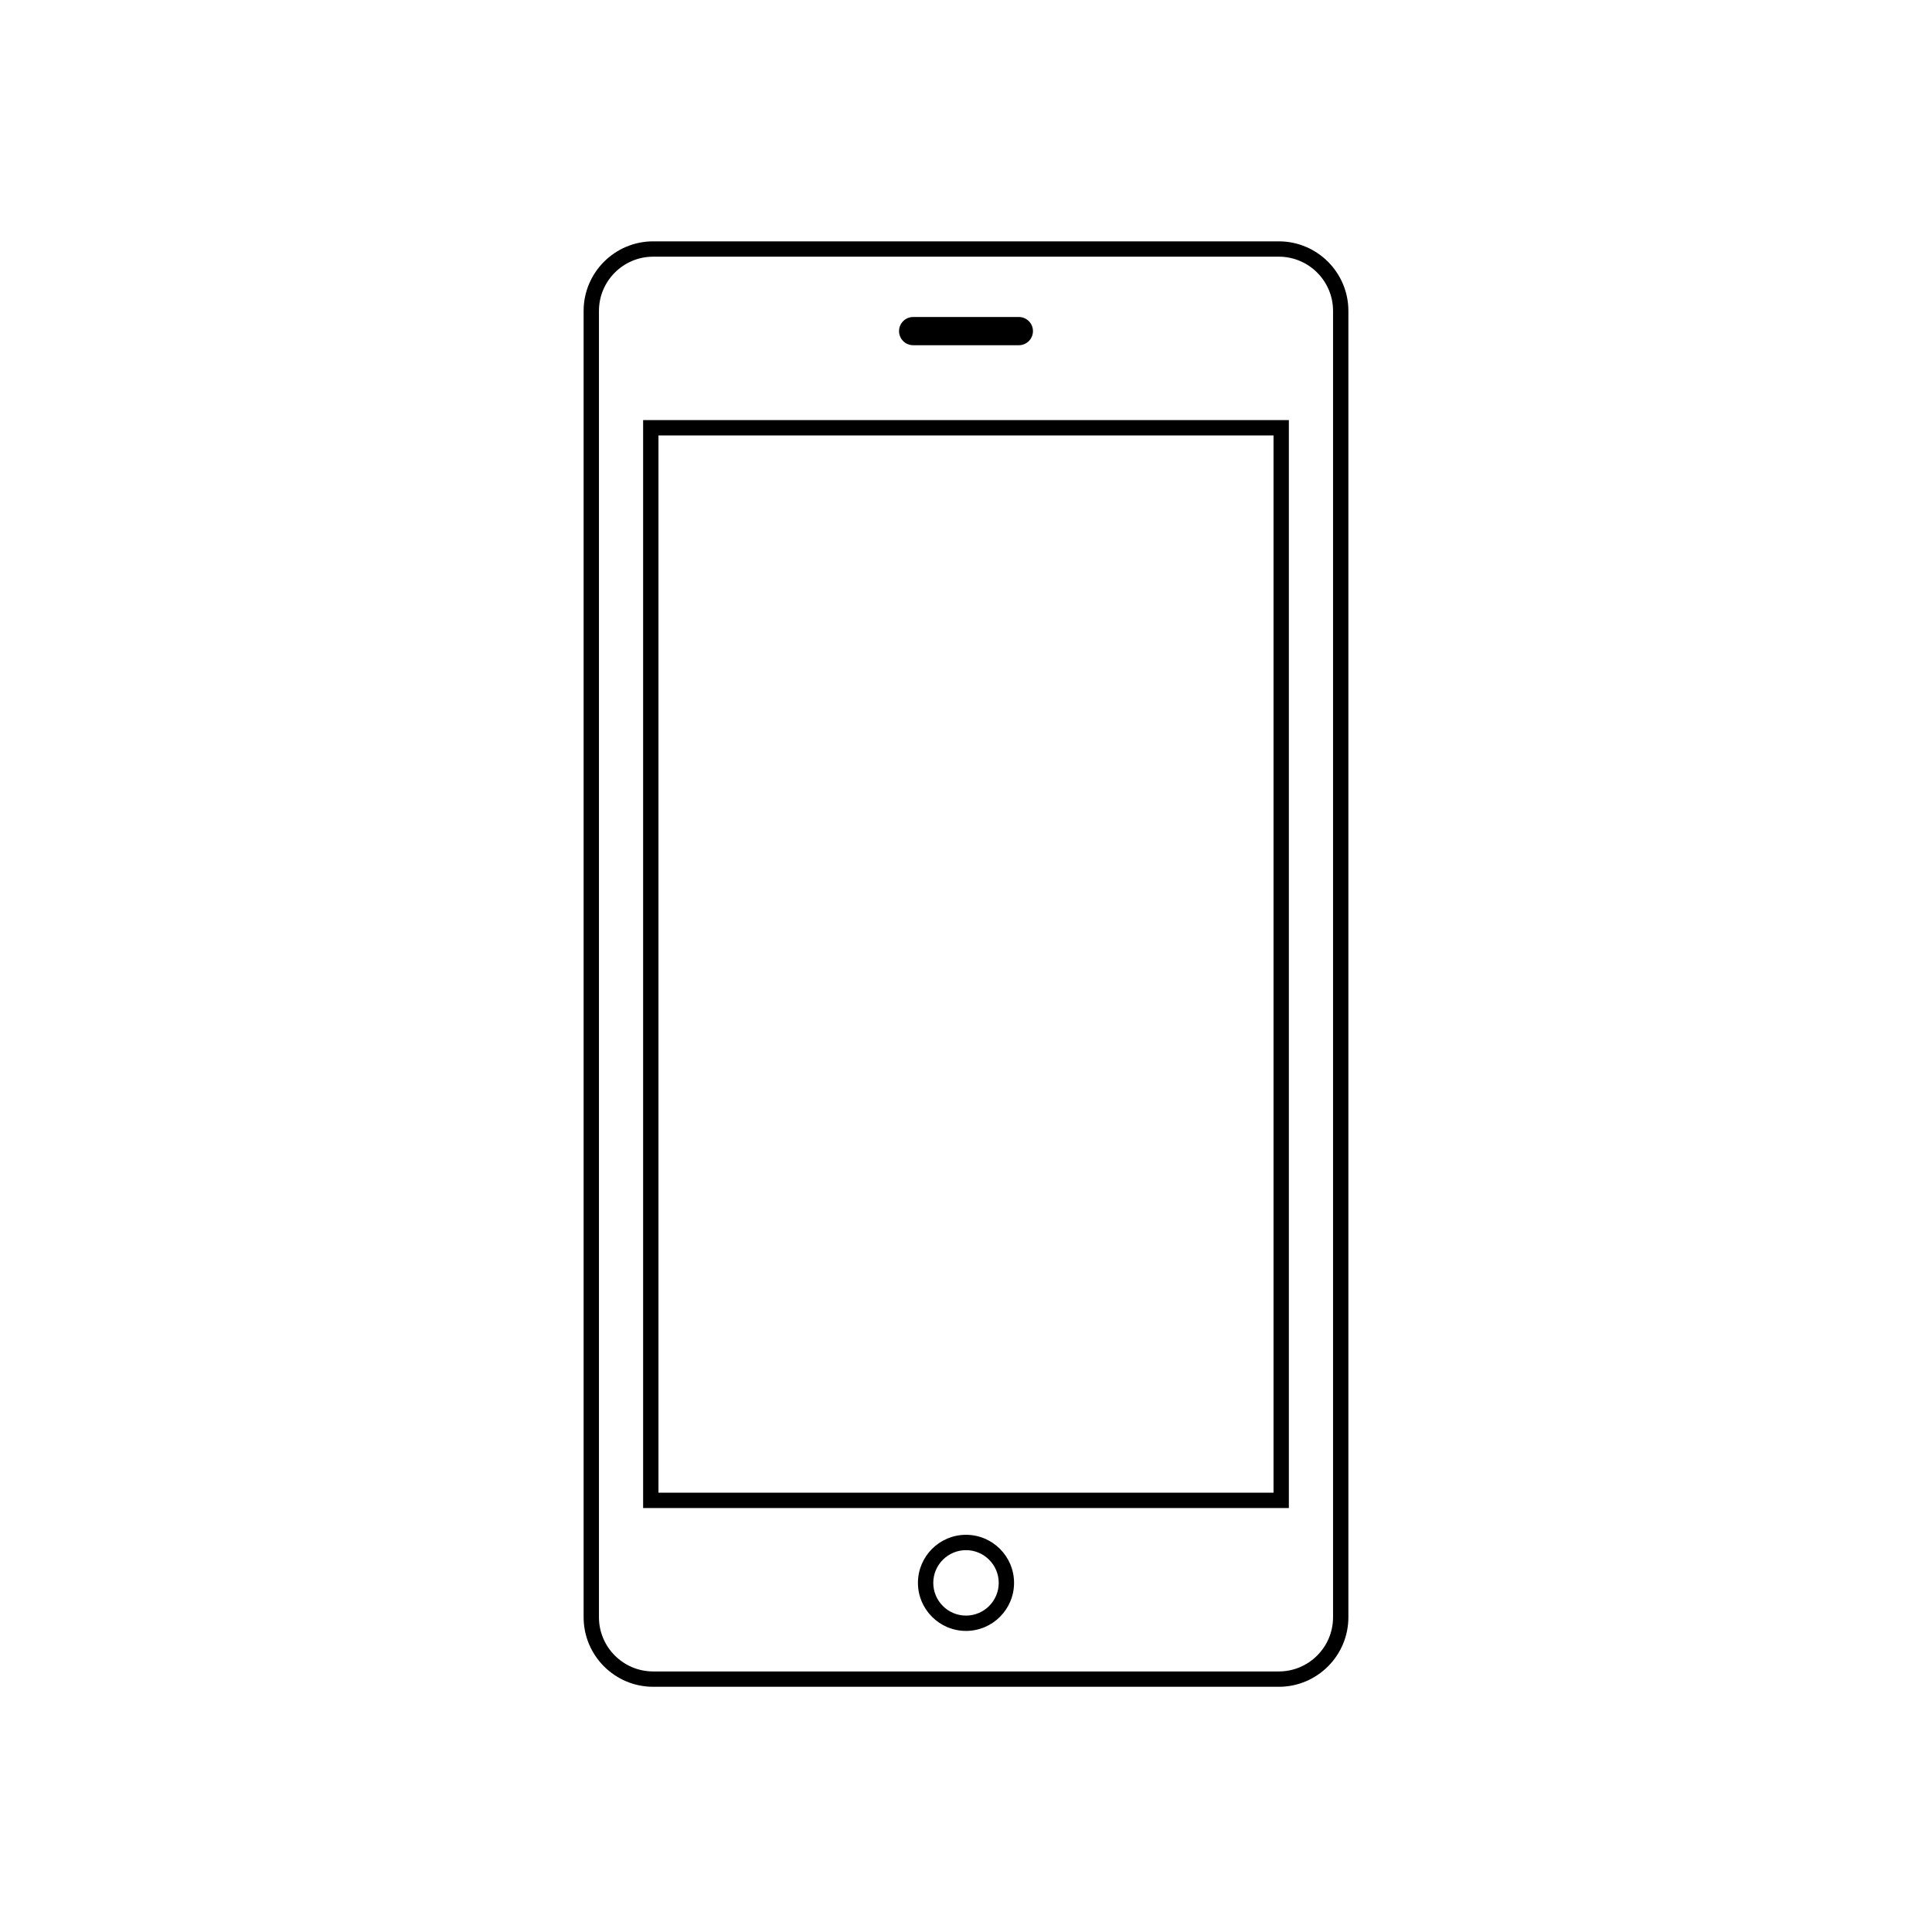 <?xml version="1.0" encoding="utf-8"?>
<!-- Generator: Adobe Illustrator 16.0.0, SVG Export Plug-In . SVG Version: 6.00 Build 0)  -->
<!DOCTYPE svg PUBLIC "-//W3C//DTD SVG 1.1//EN" "http://www.w3.org/Graphics/SVG/1.1/DTD/svg11.dtd">
<svg version="1.1" id="Layer_1" xmlns="http://www.w3.org/2000/svg" xmlns:xlink="http://www.w3.org/1999/xlink" x="0px" y="0px"
	 width="126px" height="126px" viewBox="0 0 126 126" enable-background="new 0 0 126 126" xml:space="preserve">
<path d="M83.402,110.008H42.598c-2.501,0-4.536-2.034-4.536-4.535V20.275c0-2.5,2.035-4.535,4.536-4.535h40.804
	c2.501,0,4.536,2.035,4.536,4.535v85.197C87.938,107.974,85.903,110.008,83.402,110.008z M42.598,16.74
	c-1.95,0-3.536,1.586-3.536,3.535v85.197c0,1.949,1.586,3.535,3.536,3.535h40.804c1.95,0,3.536-1.586,3.536-3.535V20.275
	c0-1.949-1.586-3.535-3.536-3.535H42.598z M63,106.364c-1.728,0-3.134-1.405-3.134-3.134s1.406-3.134,3.134-3.134
	s3.134,1.405,3.134,3.134S64.728,106.364,63,106.364z M63,101.097c-1.177,0-2.134,0.957-2.134,2.134s0.957,2.134,2.134,2.134
	s2.134-0.957,2.134-2.134S64.177,101.097,63,101.097z M84.057,98.35H41.943V27.398h42.113V98.35z M42.943,97.35h40.113V28.398
	H42.943V97.35z M66.447,22.514h-6.894c-0.507,0-0.92-0.412-0.92-0.92s0.413-0.92,0.92-0.92h6.894c0.507,0,0.92,0.412,0.92,0.92
	S66.954,22.514,66.447,22.514z"/>
</svg>
